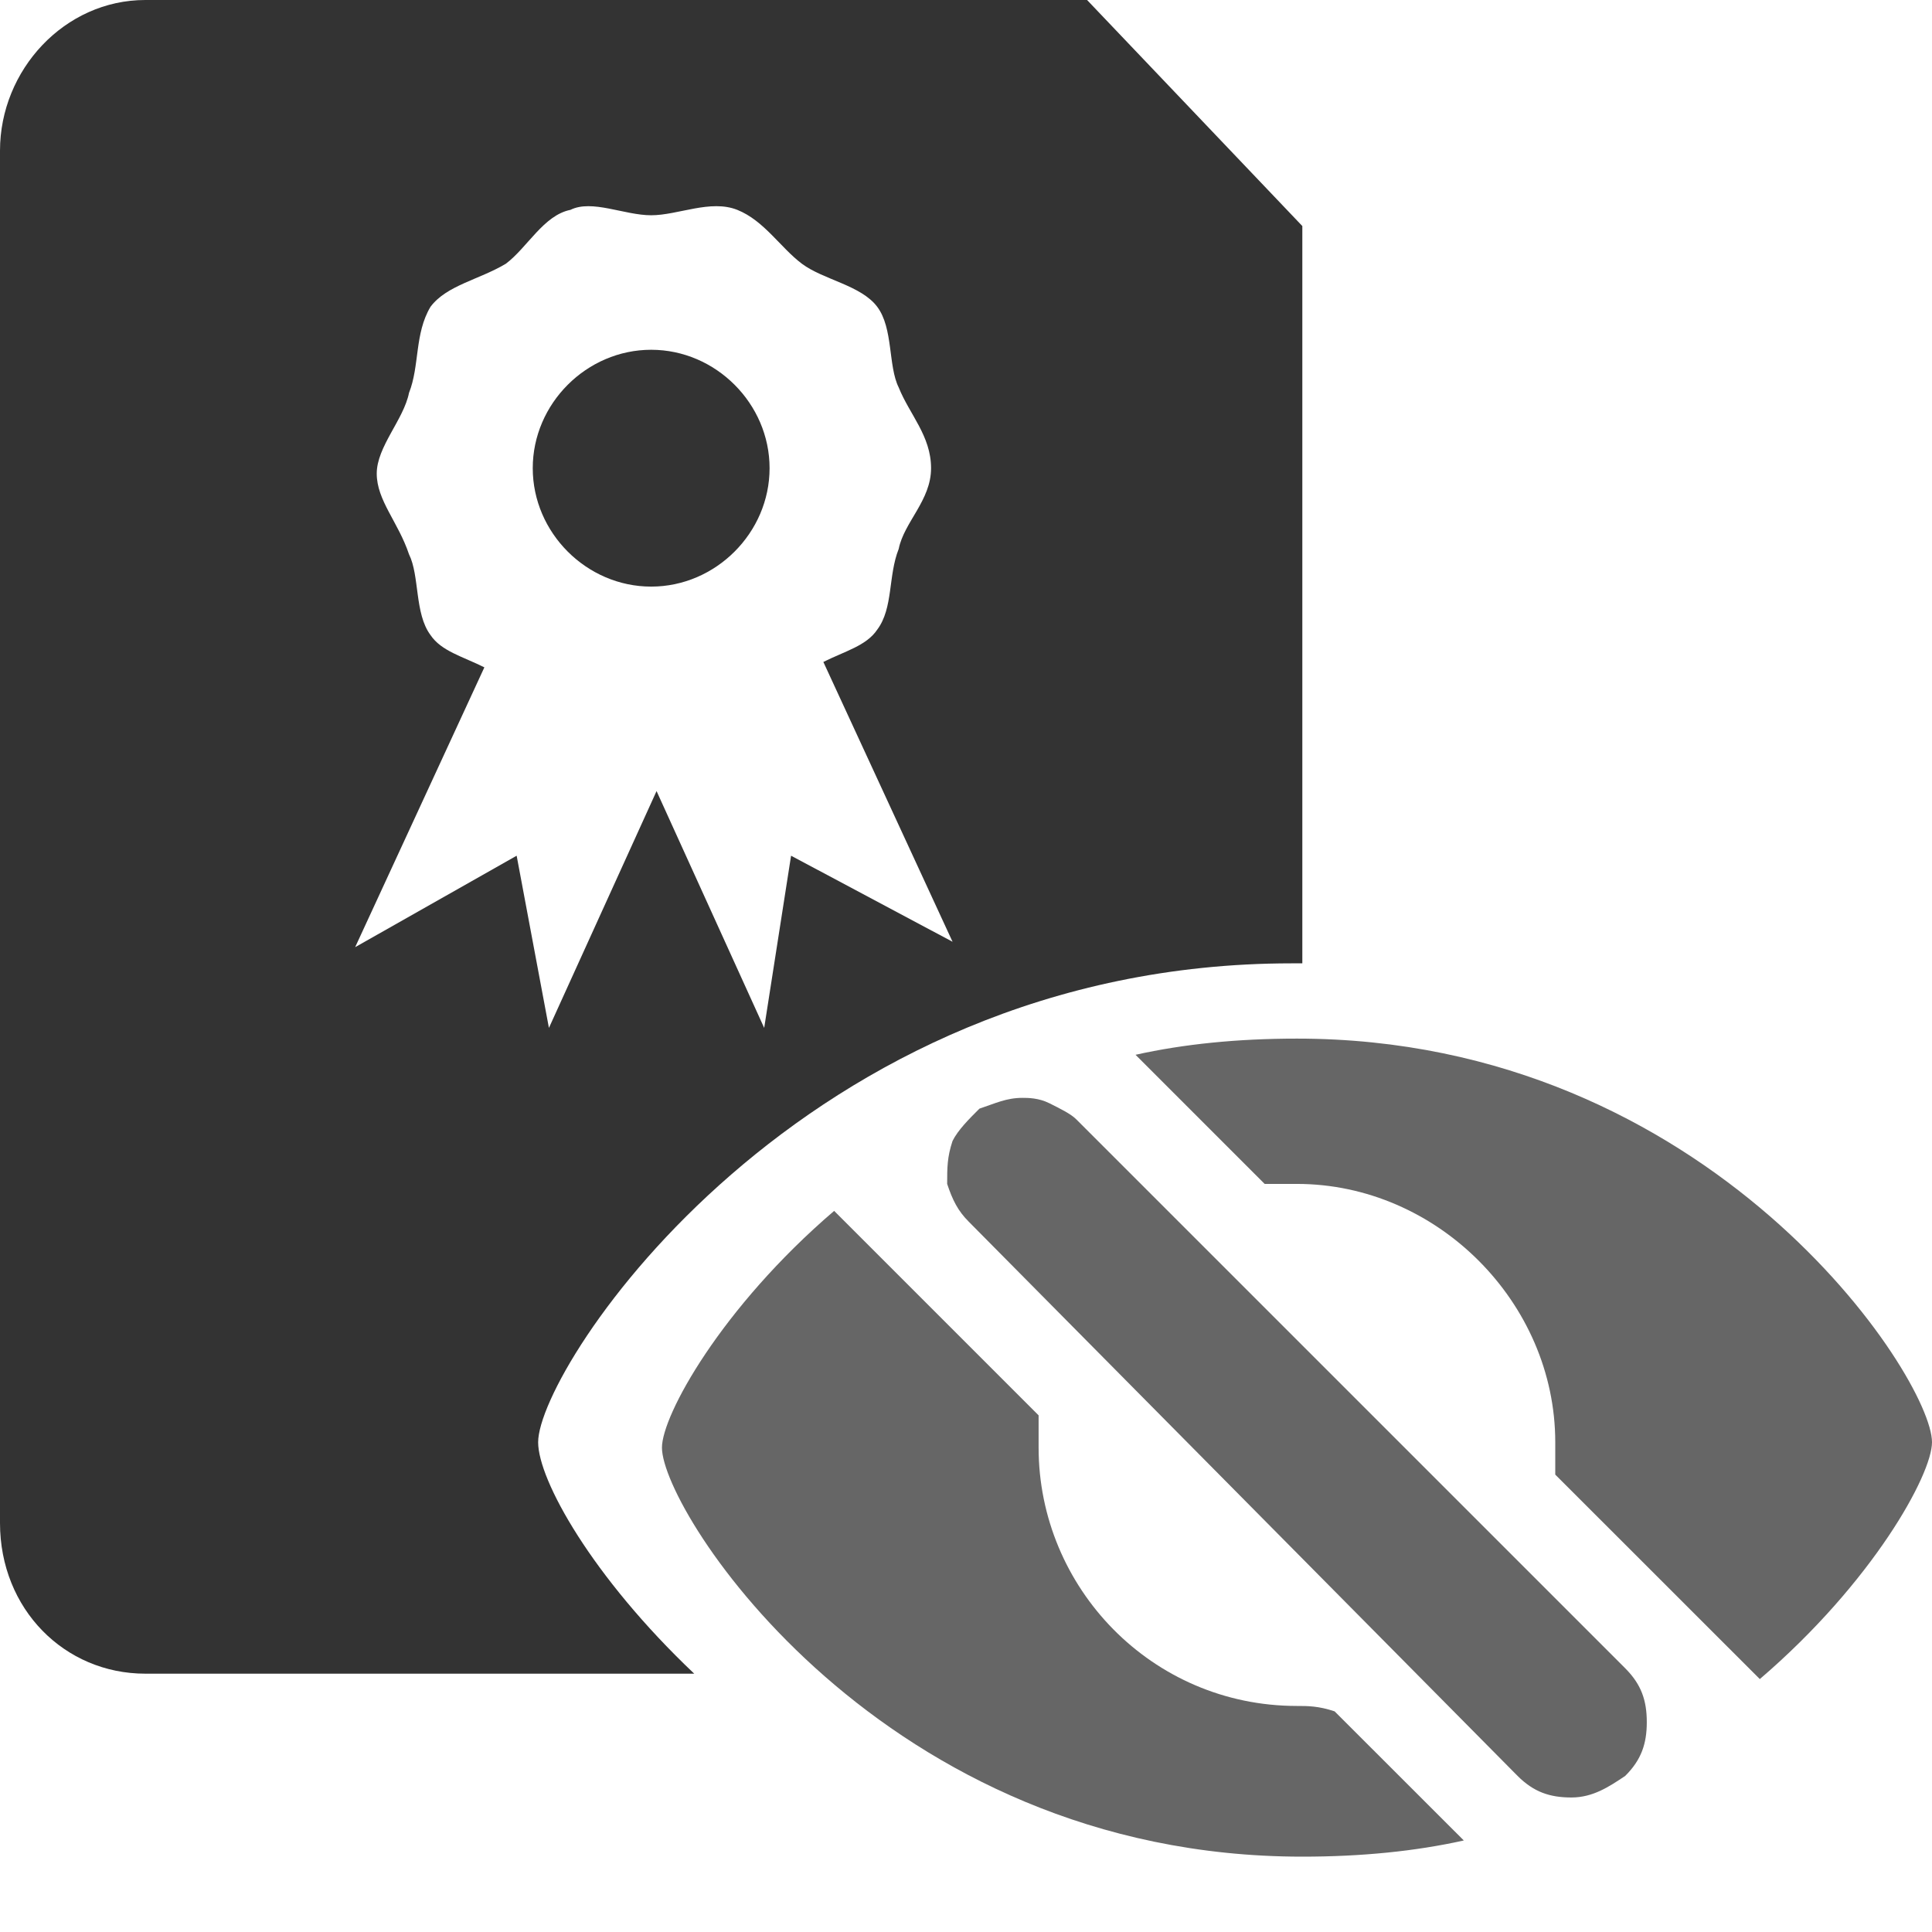 <svg width="24" height="24" viewBox="0 0 24 24" fill="none" xmlns="http://www.w3.org/2000/svg">
<path d="M8.089 7.287C8.891 7.287 9.56 6.618 9.56 5.816C9.56 5.014 8.891 4.345 8.089 4.345C7.287 4.345 6.618 5.014 6.618 5.816C6.618 6.618 7.287 7.287 8.089 7.287Z" fill="#333333"/>
<path d="M16.045 11.967C16.111 11.967 16.111 11.967 16.178 11.967V2.808L13.504 0H1.805C0.802 0 0 0.869 0 1.872V18.919C0 19.989 0.802 20.791 1.805 20.791H8.624C7.354 19.588 6.685 18.384 6.685 17.916C6.685 16.98 9.961 11.967 16.045 11.967ZM4.412 11.766L6.017 8.29C5.749 8.156 5.482 8.089 5.348 7.889C5.148 7.621 5.214 7.153 5.081 6.886C4.947 6.485 4.68 6.217 4.68 5.883C4.68 5.549 5.014 5.214 5.081 4.88C5.214 4.546 5.148 4.145 5.348 3.811C5.549 3.543 5.95 3.476 6.284 3.276C6.552 3.075 6.752 2.674 7.086 2.607C7.354 2.474 7.755 2.674 8.089 2.674C8.423 2.674 8.825 2.474 9.159 2.607C9.493 2.741 9.694 3.075 9.961 3.276C10.228 3.476 10.696 3.543 10.897 3.811C11.098 4.078 11.031 4.546 11.164 4.813C11.298 5.148 11.566 5.415 11.566 5.816C11.566 6.217 11.231 6.485 11.164 6.819C11.031 7.153 11.098 7.554 10.897 7.822C10.763 8.022 10.496 8.089 10.228 8.223L11.833 11.699L9.827 10.63L9.493 12.769L8.156 9.827L6.819 12.769L6.418 10.63L4.412 11.766Z" fill="#333333"/>
<path d="M16.111 21.192C14.306 21.192 12.902 19.721 12.902 17.983C12.902 17.85 12.902 17.716 12.902 17.582L10.362 15.042C8.958 16.245 8.223 17.582 8.223 17.983C8.223 18.785 10.964 23.064 16.178 23.064C16.914 23.064 17.582 22.997 18.184 22.863L16.579 21.259C16.379 21.192 16.245 21.192 16.111 21.192Z" fill="#666666"/>
<path d="M16.111 12.902C15.376 12.902 14.707 12.969 14.106 13.103L15.71 14.707C15.844 14.707 15.978 14.707 16.111 14.707C17.85 14.707 19.32 16.178 19.32 17.916C19.32 18.05 19.32 18.184 19.32 18.318L21.861 20.858C23.265 19.655 24 18.318 24 17.916C24 17.114 21.259 12.902 16.111 12.902Z" fill="#666666"/>
<path d="M13.37 13.905C13.304 13.838 13.17 13.772 13.036 13.705C12.902 13.638 12.769 13.638 12.702 13.638C12.501 13.638 12.368 13.705 12.167 13.772C12.033 13.905 11.9 14.039 11.833 14.173C11.766 14.373 11.766 14.507 11.766 14.707C11.833 14.908 11.9 15.042 12.033 15.175L18.852 22.061C19.053 22.262 19.253 22.329 19.521 22.329C19.788 22.329 19.989 22.195 20.189 22.061C20.39 21.861 20.457 21.66 20.457 21.393C20.457 21.125 20.39 20.925 20.189 20.724L13.37 13.905Z" fill="#666666"/>
</svg>
